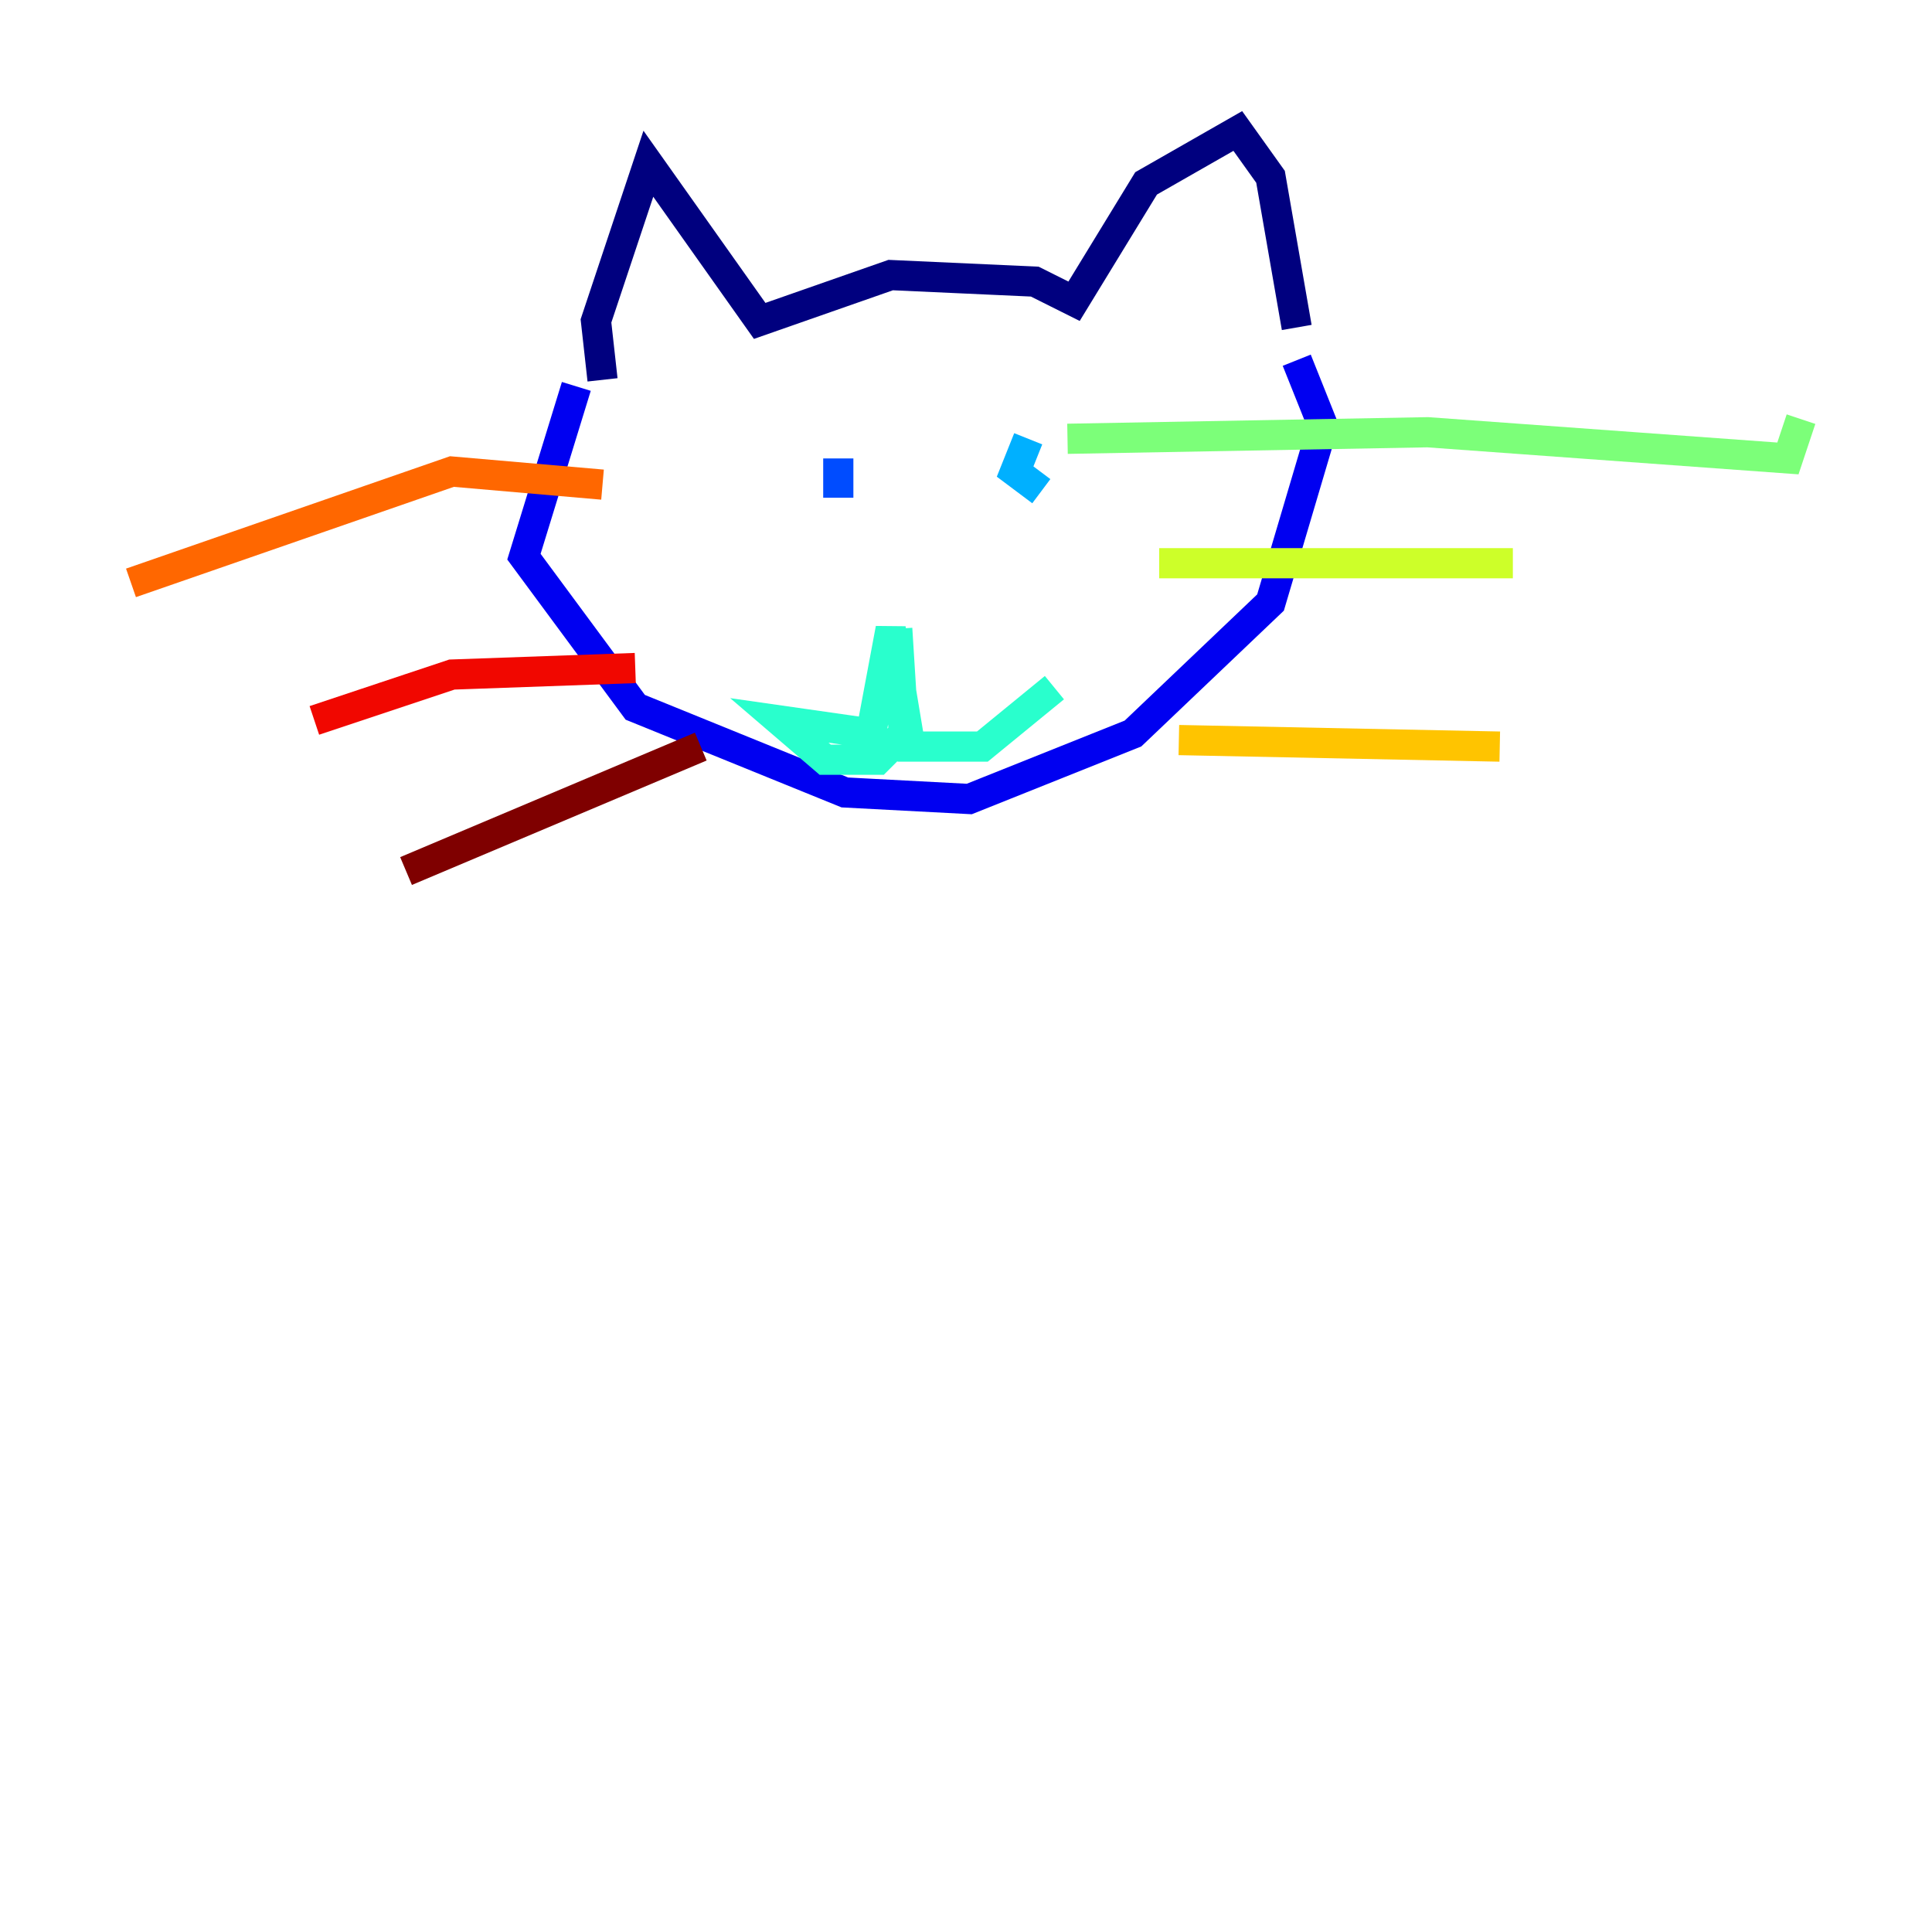 <?xml version="1.0" encoding="utf-8" ?>
<svg baseProfile="tiny" height="128" version="1.2" viewBox="0,0,128,128" width="128" xmlns="http://www.w3.org/2000/svg" xmlns:ev="http://www.w3.org/2001/xml-events" xmlns:xlink="http://www.w3.org/1999/xlink"><defs /><polyline fill="none" points="39.919,25.166 39.485,21.261 42.956,10.848 50.332,21.261 59.01,18.224 68.556,18.658 71.159,19.959 75.932,12.149 82.007,8.678 84.176,11.715 85.912,21.695" stroke="#00007f" stroke-width="2" /><polyline fill="none" points="38.183,25.6 34.712,36.881 42.088,46.861 55.973,52.502 64.217,52.936 75.064,48.597 84.176,39.919 87.647,28.203 85.912,23.864" stroke="#0000f1" stroke-width="2" /><polyline fill="none" points="55.539,32.976 55.539,30.373" stroke="#004cff" stroke-width="2" /><polyline fill="none" points="68.99,32.542 67.254,31.241 68.122,29.071" stroke="#00b0ff" stroke-width="2" /><polyline fill="none" points="59.444,41.654 59.878,48.597 58.142,50.332 54.671,50.332 51.634,47.729 57.709,48.597 59.01,41.654 60.312,49.464 65.085,49.464 69.858,45.559" stroke="#29ffcd" stroke-width="2" /><polyline fill="none" points="70.725,29.071 94.59,28.637 118.454,30.373 119.322,27.77" stroke="#7cff79" stroke-width="2" /><polyline fill="none" points="76.8,37.315 100.231,37.315" stroke="#cdff29" stroke-width="2" /><polyline fill="none" points="78.102,49.031 99.363,49.464" stroke="#ffc400" stroke-width="2" /><polyline fill="none" points="39.919,32.108 29.939,31.241 8.678,38.617" stroke="#ff6700" stroke-width="2" /><polyline fill="none" points="42.088,44.258 29.939,44.691 20.827,47.729" stroke="#f10700" stroke-width="2" /><polyline fill="none" points="46.427,49.464 26.902,57.709" stroke="#7f0000" stroke-width="2" /></svg>